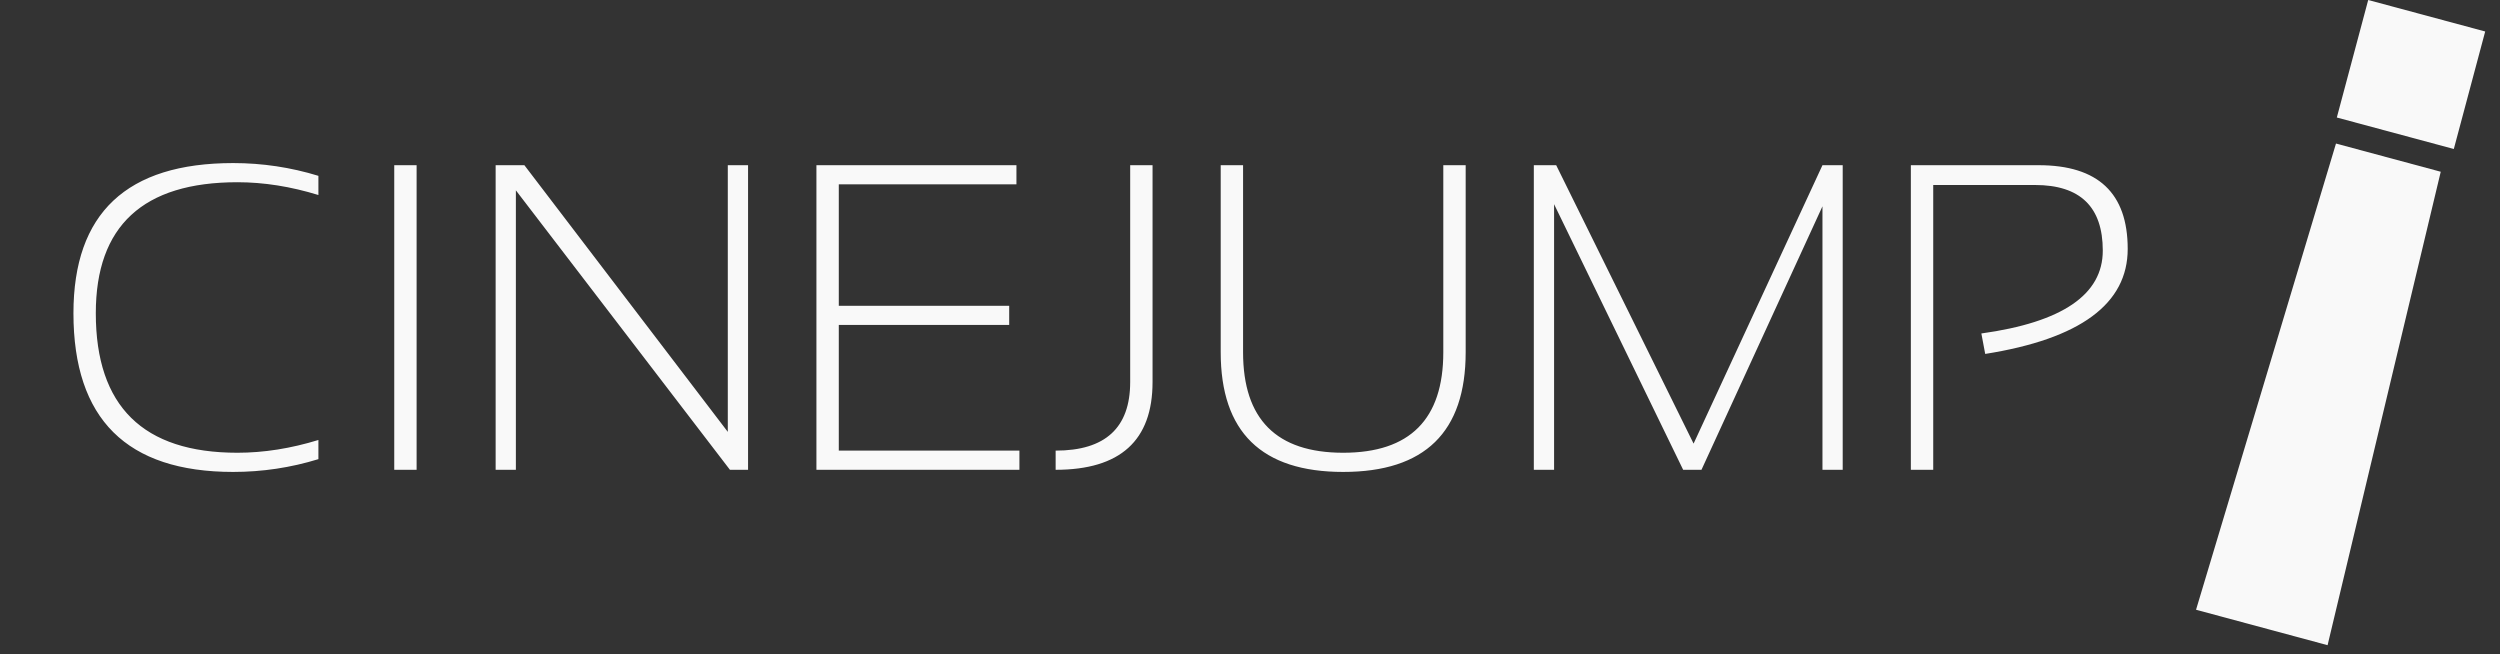 <svg width="149" height="39" viewBox="0 0 149 39" fill="#FFF" xmlns="http://www.w3.org/2000/svg">
<rect x="0" y="0" width="149" height="39" fill="#333333" stroke="none"/>
<rect width="7.218" height="7.25" transform="matrix(0.966 0.26 -0.258 0.966 141.145 0)" fill="#F9F9F9"/>
<path d="M139.225 8.555L145.468 10.236L138.724 38.453L130.884 36.341L139.225 8.555Z" fill="#F9F9F9"/>
<path d="M18.977 27.365C17.327 27.873 15.634 28.127 13.899 28.127C7.551 28.127 4.377 24.974 4.377 18.669C4.377 12.702 7.551 9.719 13.899 9.719C15.634 9.719 17.327 9.973 18.977 10.48V11.623C17.327 11.115 15.719 10.861 14.153 10.861C8.525 10.861 5.71 13.464 5.71 18.669C5.71 24.213 8.525 26.984 14.153 26.984C15.719 26.984 17.327 26.73 18.977 26.223V27.365ZM24.83 9.846V28H23.497V9.846H24.83ZM29.54 28V9.846H31.253L43.377 25.74V9.846H44.584V28H43.504L30.746 11.344V28H29.54ZM60.58 9.846V10.988H49.992V18.225H60.148V19.367H49.992V26.857H60.757V28H48.659V9.846H60.58ZM68.692 9.846V22.77C68.692 26.256 66.766 28 62.916 28V26.857C65.878 26.857 67.359 25.495 67.359 22.77V9.846H68.692ZM72.754 20.992V9.846H74.087V20.992C74.087 24.987 76.076 26.984 80.054 26.984C84.032 26.984 86.021 24.987 86.021 20.992V9.846H87.354V20.992C87.354 25.749 84.921 28.127 80.054 28.127C75.188 28.127 72.754 25.749 72.754 20.992ZM91.416 28V9.846H92.749L100.938 26.439L108.619 9.846H109.825V28H108.619V12.296L101.408 28H100.316L92.623 12.169V28H91.416ZM113.887 28V9.846H121.504C125.042 9.846 126.811 11.509 126.811 14.835C126.811 18.11 123.98 20.197 118.318 21.094L118.089 19.875C122.914 19.206 125.326 17.56 125.326 14.937C125.326 12.33 123.98 11.026 121.289 11.026H115.22V28H113.887Z" fill="#F9F9F9"/>
</svg>
